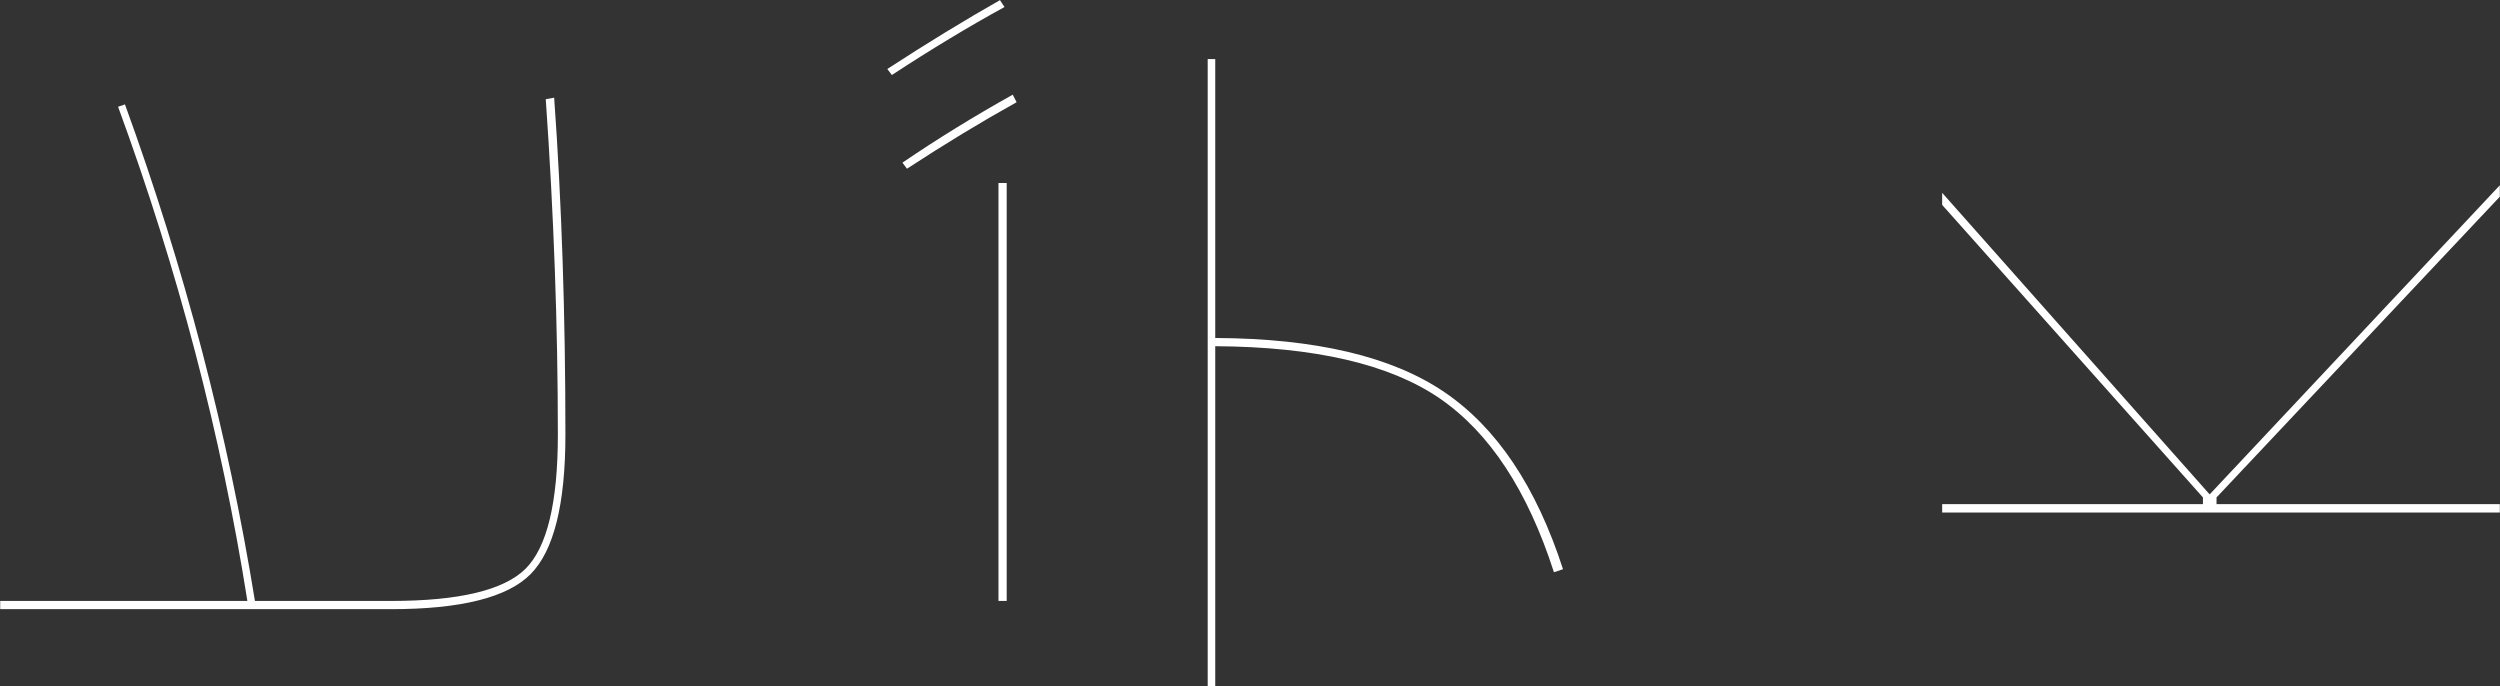 <svg xmlns="http://www.w3.org/2000/svg" xmlns:xlink="http://www.w3.org/1999/xlink" zoomAndPan="magnify" preserveAspectRatio="xMidYMid meet" version="1.0" viewBox="74.53 158.02 232.63 63.88">
  <rect x="74.53" y="158.02" width="232.63" height="63.88" fill="#333333" stroke="none"/>
  <defs>
    <g/>
  </defs>
  <g fill="#ffffff" fill-opacity="1" style="--darkreader-inline-fill: #181a1b;" data-darkreader-inline-fill="">
    <g transform="translate(127.502, 228.001)">
      <g>
        <path d="M -0.359 -29.531 C -0.359 -23.062 -1.438 -18.738 -3.594 -16.562 C -5.75 -14.383 -10.082 -13.297 -16.594 -13.297 L -52.953 -13.297 L -52.953 -14.062 L -29.953 -14.062 C -32.391 -29.488 -36.398 -44.816 -41.984 -60.047 L -41.344 -60.266 C -35.812 -45.078 -31.781 -29.676 -29.25 -14.062 L -16.594 -14.062 C -10.27 -14.062 -6.098 -15.055 -4.078 -17.047 C -2.066 -19.047 -1.062 -23.207 -1.062 -29.531 C -1.062 -39.613 -1.438 -50.02 -2.188 -60.75 L -1.406 -60.891 C -0.707 -51.141 -0.359 -40.688 -0.359 -29.531 Z M -0.359 -29.531 "/>
      </g>
    </g>
  </g>
  <g fill="#ffffff" fill-opacity="1" style="--darkreader-inline-fill: #181a1b;" data-darkreader-inline-fill="">
    <g transform="translate(217.502, 228.001)">
      <g>
        <path d="M -58.578 -54.281 L -59 -54.844 C -55.758 -57.051 -52.336 -59.16 -48.734 -61.172 L -48.375 -60.469 C -51.656 -58.645 -55.055 -56.582 -58.578 -54.281 Z M -59.984 -63 L -60.406 -63.562 C -56.656 -66 -53.16 -68.133 -49.922 -69.969 L -49.5 -69.328 C -52.832 -67.504 -56.328 -65.395 -59.984 -63 Z M -49.297 -14.062 L -50.062 -14.062 L -50.062 -52.953 L -49.297 -52.953 Z M -30.594 -64.484 L -29.891 -64.484 L -29.891 -38.531 C -20.555 -38.488 -13.453 -36.812 -8.578 -33.5 C -3.703 -30.195 -0.02 -24.703 2.469 -17.016 L 1.625 -16.734 C -0.82 -24.328 -4.363 -29.719 -9 -32.906 C -13.645 -36.094 -20.609 -37.711 -29.891 -37.766 L -29.891 -6.125 L -30.594 -6.125 Z M -30.594 -64.484 "/>
      </g>
    </g>
  </g>
  <g fill="#ffffff" fill-opacity="1" style="--darkreader-inline-fill: #181a1b;" data-darkreader-inline-fill="">
    <g transform="translate(307.502, 212.603)">
      <g>
        <path d="M -26.719 -8.297 L -26.719 -7.672 L -0.359 -7.672 L -0.359 -6.891 L -52.25 -6.891 L -52.25 -7.672 L -27.984 -7.672 L -27.984 -8.297 L -52.25 -35.516 L -52.25 -36.641 L -27.359 -8.578 L -0.359 -37.344 L -0.359 -36.281 Z M -26.719 -8.297 "/>
      </g>
    </g>
  </g>
</svg>